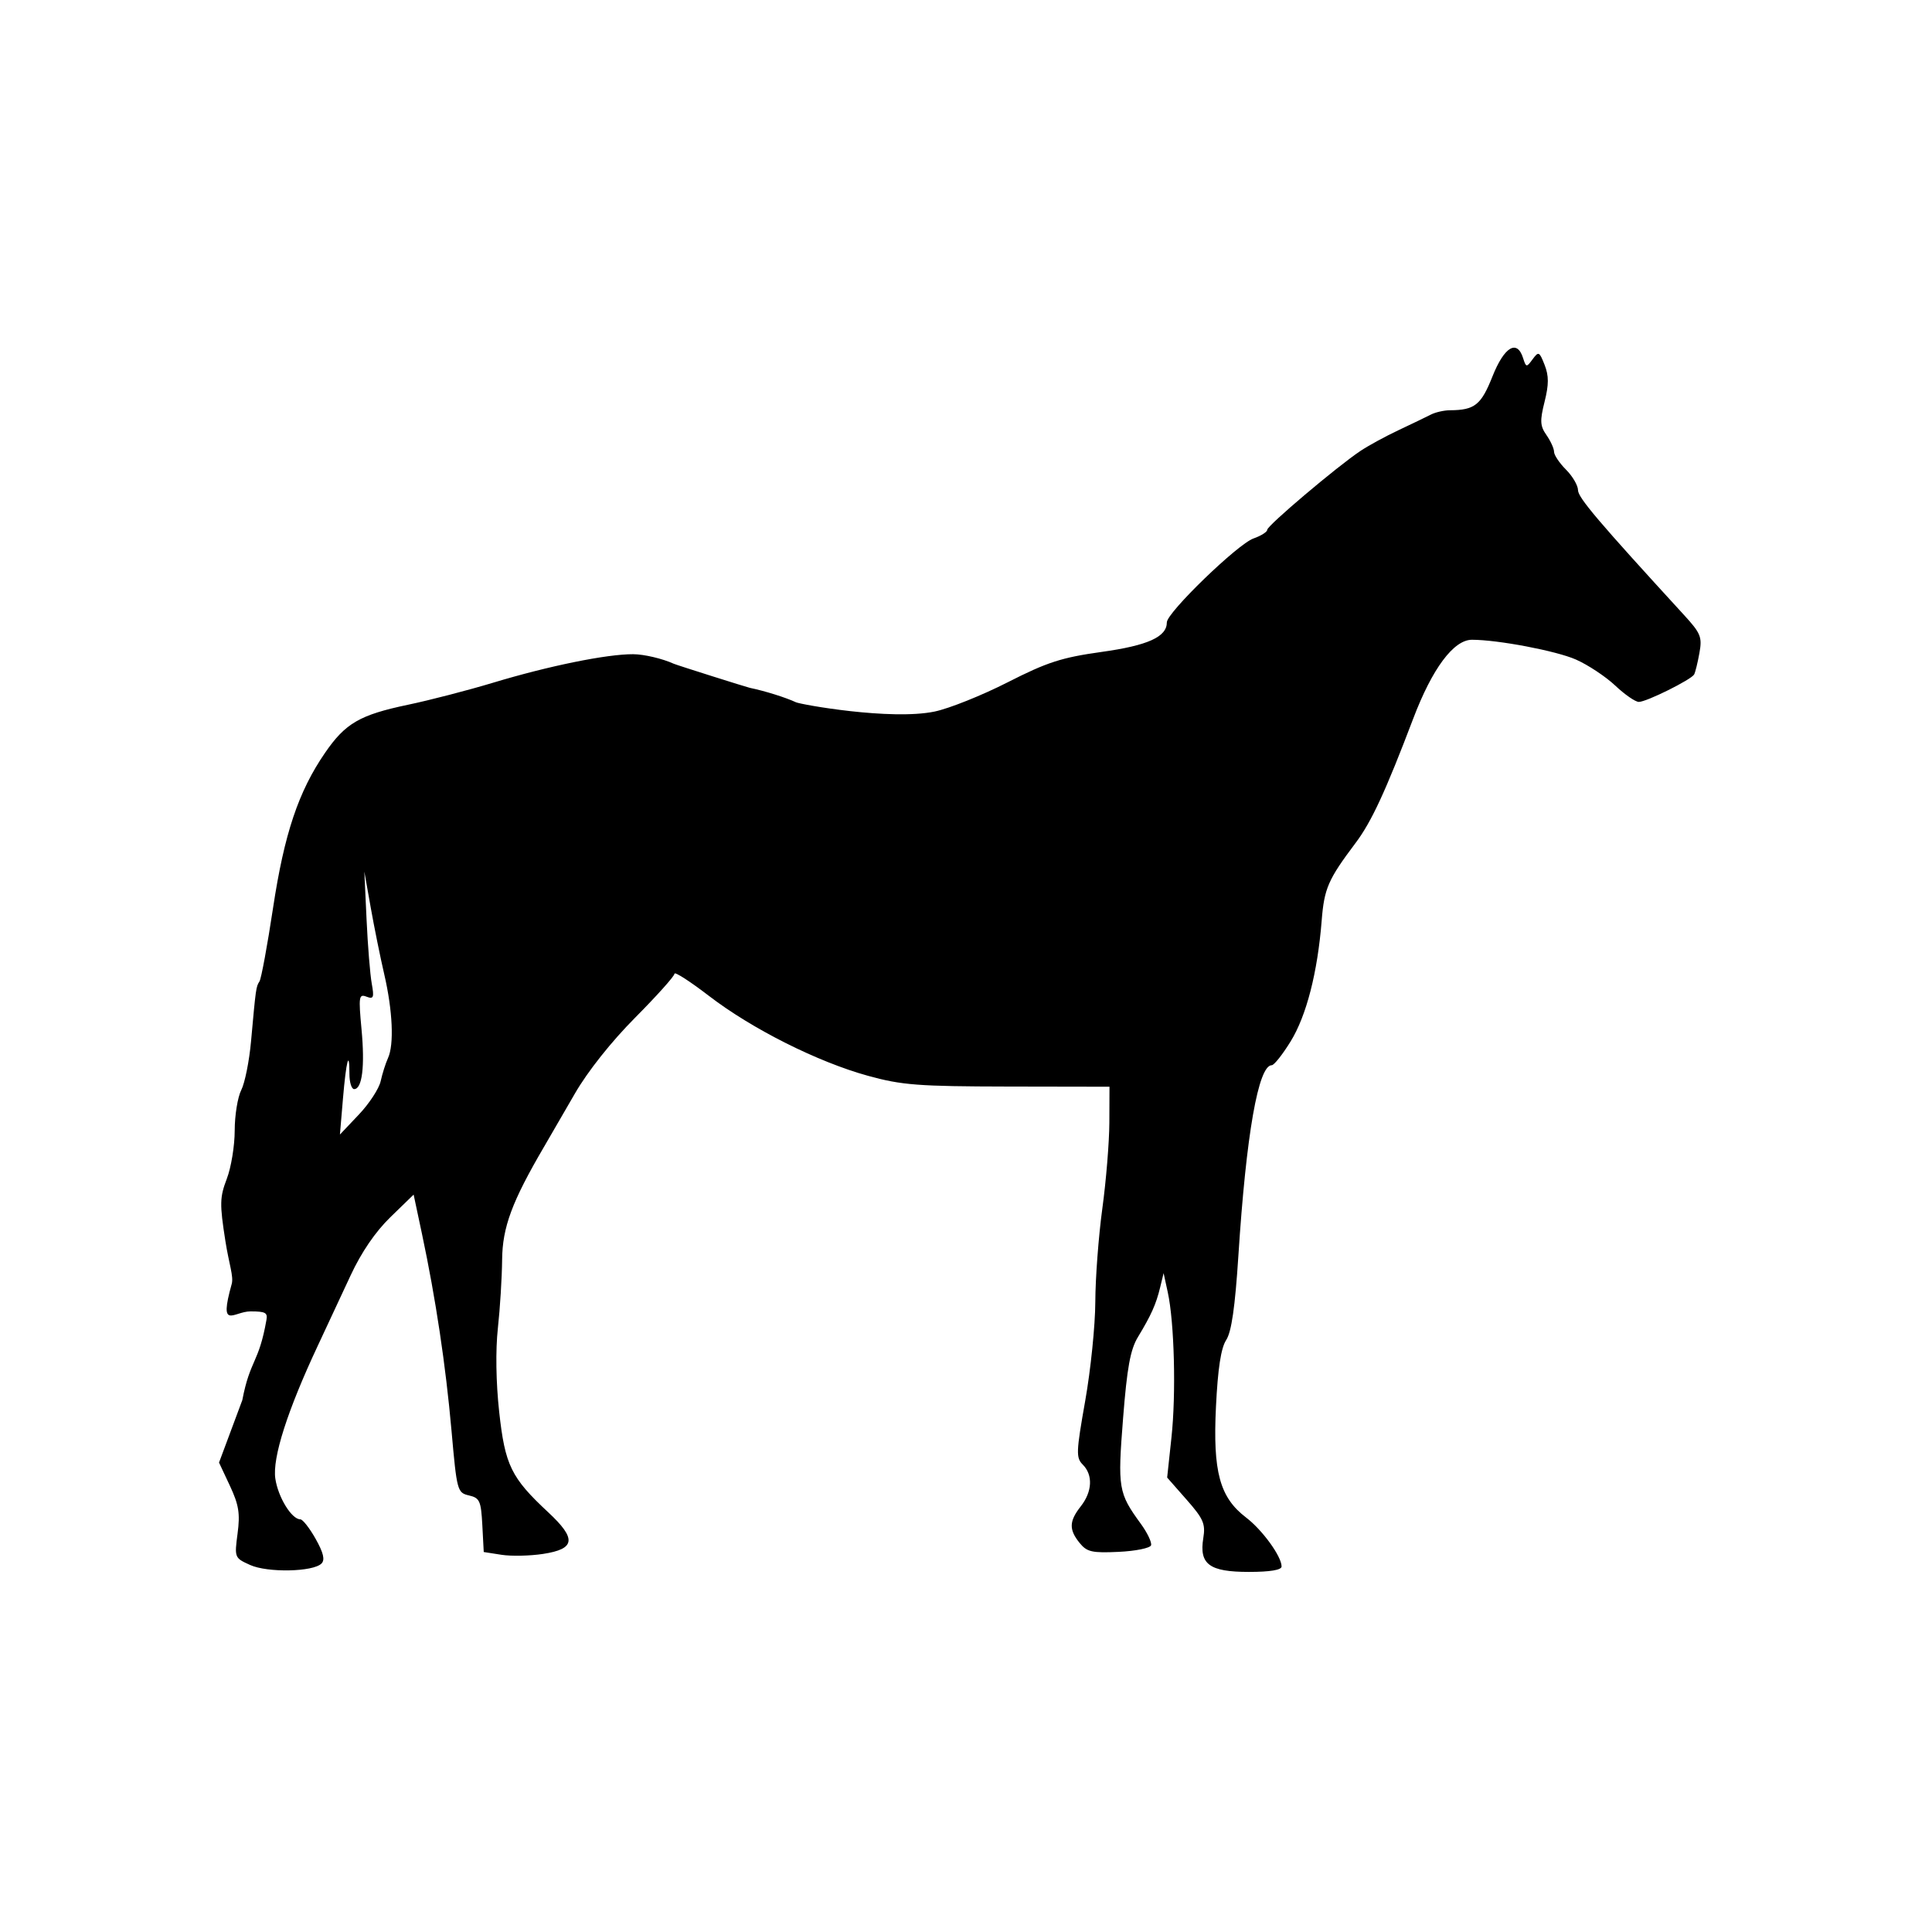 <?xml version="1.0" encoding="UTF-8" standalone="no"?><!DOCTYPE svg PUBLIC "-//W3C//DTD SVG 1.1//EN" "http://www.w3.org/Graphics/SVG/1.1/DTD/svg11.dtd"><svg width="100%" height="100%" viewBox="0 0 97 97" version="1.1" xmlns="http://www.w3.org/2000/svg" xmlns:xlink="http://www.w3.org/1999/xlink" xml:space="preserve" xmlns:serif="http://www.serif.com/" style="fill-rule:evenodd;clip-rule:evenodd;stroke-linejoin:round;stroke-miterlimit:2;"><path id="walk" d="M12.555,78.572c-0.78,-0.352 -0.787,-0.37 -0.627,-1.58c0.133,-1 0.062,-1.439 -0.384,-2.393l-0.547,-1.167l1.169,-3.136c0.393,-2.059 0.829,-1.832 1.213,-4.035c0.061,-0.352 -0.051,-0.42 -0.802,-0.42c-0.852,-0 -1.607,0.992 -0.944,-1.373c0.107,-0.381 -0.137,-1.007 -0.316,-2.156c-0.293,-1.87 -0.285,-2.197 0.07,-3.128c0.219,-0.571 0.397,-1.662 0.397,-2.423c0,-0.761 0.148,-1.676 0.329,-2.032c0.181,-0.357 0.402,-1.458 0.491,-2.448c0.242,-2.678 0.25,-2.74 0.424,-3.008c0.088,-0.136 0.395,-1.798 0.682,-3.693c0.563,-3.718 1.276,-5.846 2.611,-7.785c1.022,-1.485 1.743,-1.903 4.162,-2.411c1.089,-0.228 3.007,-0.725 4.261,-1.103c2.807,-0.848 5.726,-1.442 7.046,-1.435c0.547,0.003 1.465,0.219 2.04,0.48c0.154,0.07 3.656,1.175 3.818,1.209c0.757,0.157 1.798,0.483 2.314,0.724c0.248,0.116 4.766,0.922 6.962,0.466c0.728,-0.151 2.378,-0.812 3.667,-1.468c1.983,-1.01 2.708,-1.244 4.706,-1.524c2.339,-0.326 3.287,-0.756 3.287,-1.488c0,-0.488 3.562,-3.936 4.35,-4.21c0.38,-0.133 0.69,-0.329 0.69,-0.436c0,-0.21 3.498,-3.17 4.68,-3.959c0.396,-0.265 1.26,-0.736 1.92,-1.046c0.66,-0.311 1.388,-0.662 1.617,-0.779c0.229,-0.118 0.661,-0.216 0.96,-0.217c1.241,-0.008 1.561,-0.264 2.131,-1.698c0.592,-1.49 1.235,-1.876 1.537,-0.923c0.151,0.475 0.172,0.478 0.479,0.06c0.299,-0.407 0.339,-0.388 0.602,0.284c0.216,0.551 0.215,0.984 -0.002,1.851c-0.24,0.959 -0.226,1.213 0.096,1.673c0.209,0.299 0.38,0.676 0.38,0.838c0,0.163 0.27,0.566 0.6,0.896c0.33,0.33 0.602,0.794 0.603,1.031c0.003,0.375 1.028,1.582 5.314,6.258c0.852,0.929 0.927,1.114 0.781,1.92c-0.088,0.491 -0.208,0.976 -0.266,1.077c-0.151,0.263 -2.393,1.376 -2.774,1.376c-0.175,-0 -0.709,-0.369 -1.186,-0.82c-0.478,-0.45 -1.366,-1.039 -1.973,-1.307c-0.984,-0.435 -3.916,-0.993 -5.22,-0.993c-0.92,-0 -1.995,1.443 -2.95,3.96c-1.384,3.645 -2.097,5.185 -2.891,6.239c-1.383,1.839 -1.576,2.28 -1.705,3.907c-0.206,2.595 -0.765,4.77 -1.556,6.055c-0.406,0.66 -0.833,1.199 -0.949,1.199c-0.675,-0 -1.284,3.466 -1.676,9.553c-0.168,2.604 -0.347,3.839 -0.614,4.247c-0.26,0.397 -0.418,1.423 -0.512,3.34c-0.161,3.275 0.187,4.559 1.512,5.57c0.82,0.625 1.782,1.953 1.782,2.458c0,0.176 -0.58,0.272 -1.642,0.272c-1.985,-0 -2.501,-0.382 -2.289,-1.693c0.118,-0.722 0.008,-0.974 -0.84,-1.937l-0.974,-1.107l0.216,-2.012c0.237,-2.195 0.146,-5.773 -0.185,-7.291l-0.209,-0.96l-0.175,0.72c-0.205,0.845 -0.447,1.385 -1.114,2.488c-0.381,0.629 -0.546,1.532 -0.746,4.08c-0.276,3.518 -0.238,3.746 0.89,5.295c0.33,0.453 0.561,0.939 0.515,1.08c-0.047,0.141 -0.778,0.29 -1.625,0.33c-1.34,0.063 -1.595,0.005 -1.961,-0.447c-0.544,-0.672 -0.531,-1.091 0.059,-1.841c0.578,-0.734 0.618,-1.573 0.1,-2.091c-0.346,-0.346 -0.335,-0.627 0.12,-3.197c0.275,-1.55 0.504,-3.789 0.508,-4.977c0.004,-1.188 0.163,-3.294 0.352,-4.68c0.19,-1.386 0.349,-3.33 0.353,-4.32l0.007,-1.8l-5.1,-0.009c-4.498,-0.008 -5.326,-0.071 -7.02,-0.538c-2.528,-0.696 -5.822,-2.35 -7.98,-4.006c-0.957,-0.735 -1.74,-1.239 -1.74,-1.12c0,0.119 -0.887,1.109 -1.971,2.201c-1.198,1.205 -2.386,2.701 -3.025,3.808c-0.579,1.003 -1.274,2.202 -1.544,2.664c-1.621,2.767 -2.1,4.056 -2.114,5.693c-0.009,0.895 -0.104,2.437 -0.213,3.427c-0.121,1.102 -0.096,2.729 0.065,4.2c0.293,2.685 0.598,3.31 2.46,5.044c1.435,1.336 1.372,1.844 -0.26,2.093c-0.659,0.1 -1.597,0.12 -2.086,0.043l-0.889,-0.139l-0.071,-1.351c-0.065,-1.217 -0.131,-1.365 -0.672,-1.49c-0.583,-0.136 -0.607,-0.227 -0.875,-3.25c-0.292,-3.294 -0.794,-6.637 -1.483,-9.882l-0.419,-1.971l-1.165,1.131c-0.756,0.734 -1.46,1.765 -2.002,2.932c-0.46,0.99 -1.195,2.565 -1.634,3.501c-1.538,3.277 -2.298,5.655 -2.142,6.699c0.14,0.936 0.819,2.04 1.255,2.04c0.119,-0 0.465,0.441 0.768,0.98c0.394,0.702 0.478,1.055 0.293,1.24c-0.422,0.422 -2.707,0.468 -3.585,0.071Zm6.558,-24.292c0.082,-0.373 0.247,-0.895 0.368,-1.159c0.31,-0.679 0.234,-2.378 -0.188,-4.2c-0.199,-0.858 -0.505,-2.37 -0.681,-3.36l-0.319,-1.8l0.111,2.4c0.061,1.32 0.178,2.768 0.26,3.219c0.128,0.707 0.092,0.797 -0.266,0.659c-0.379,-0.145 -0.4,-0.003 -0.247,1.635c0.175,1.864 0.034,3.007 -0.371,3.007c-0.13,-0 -0.236,-0.342 -0.236,-0.76c0,-1.285 -0.165,-0.654 -0.325,1.24l-0.152,1.8l0.949,-1.001c0.522,-0.55 1.016,-1.306 1.097,-1.68Z"/></svg>